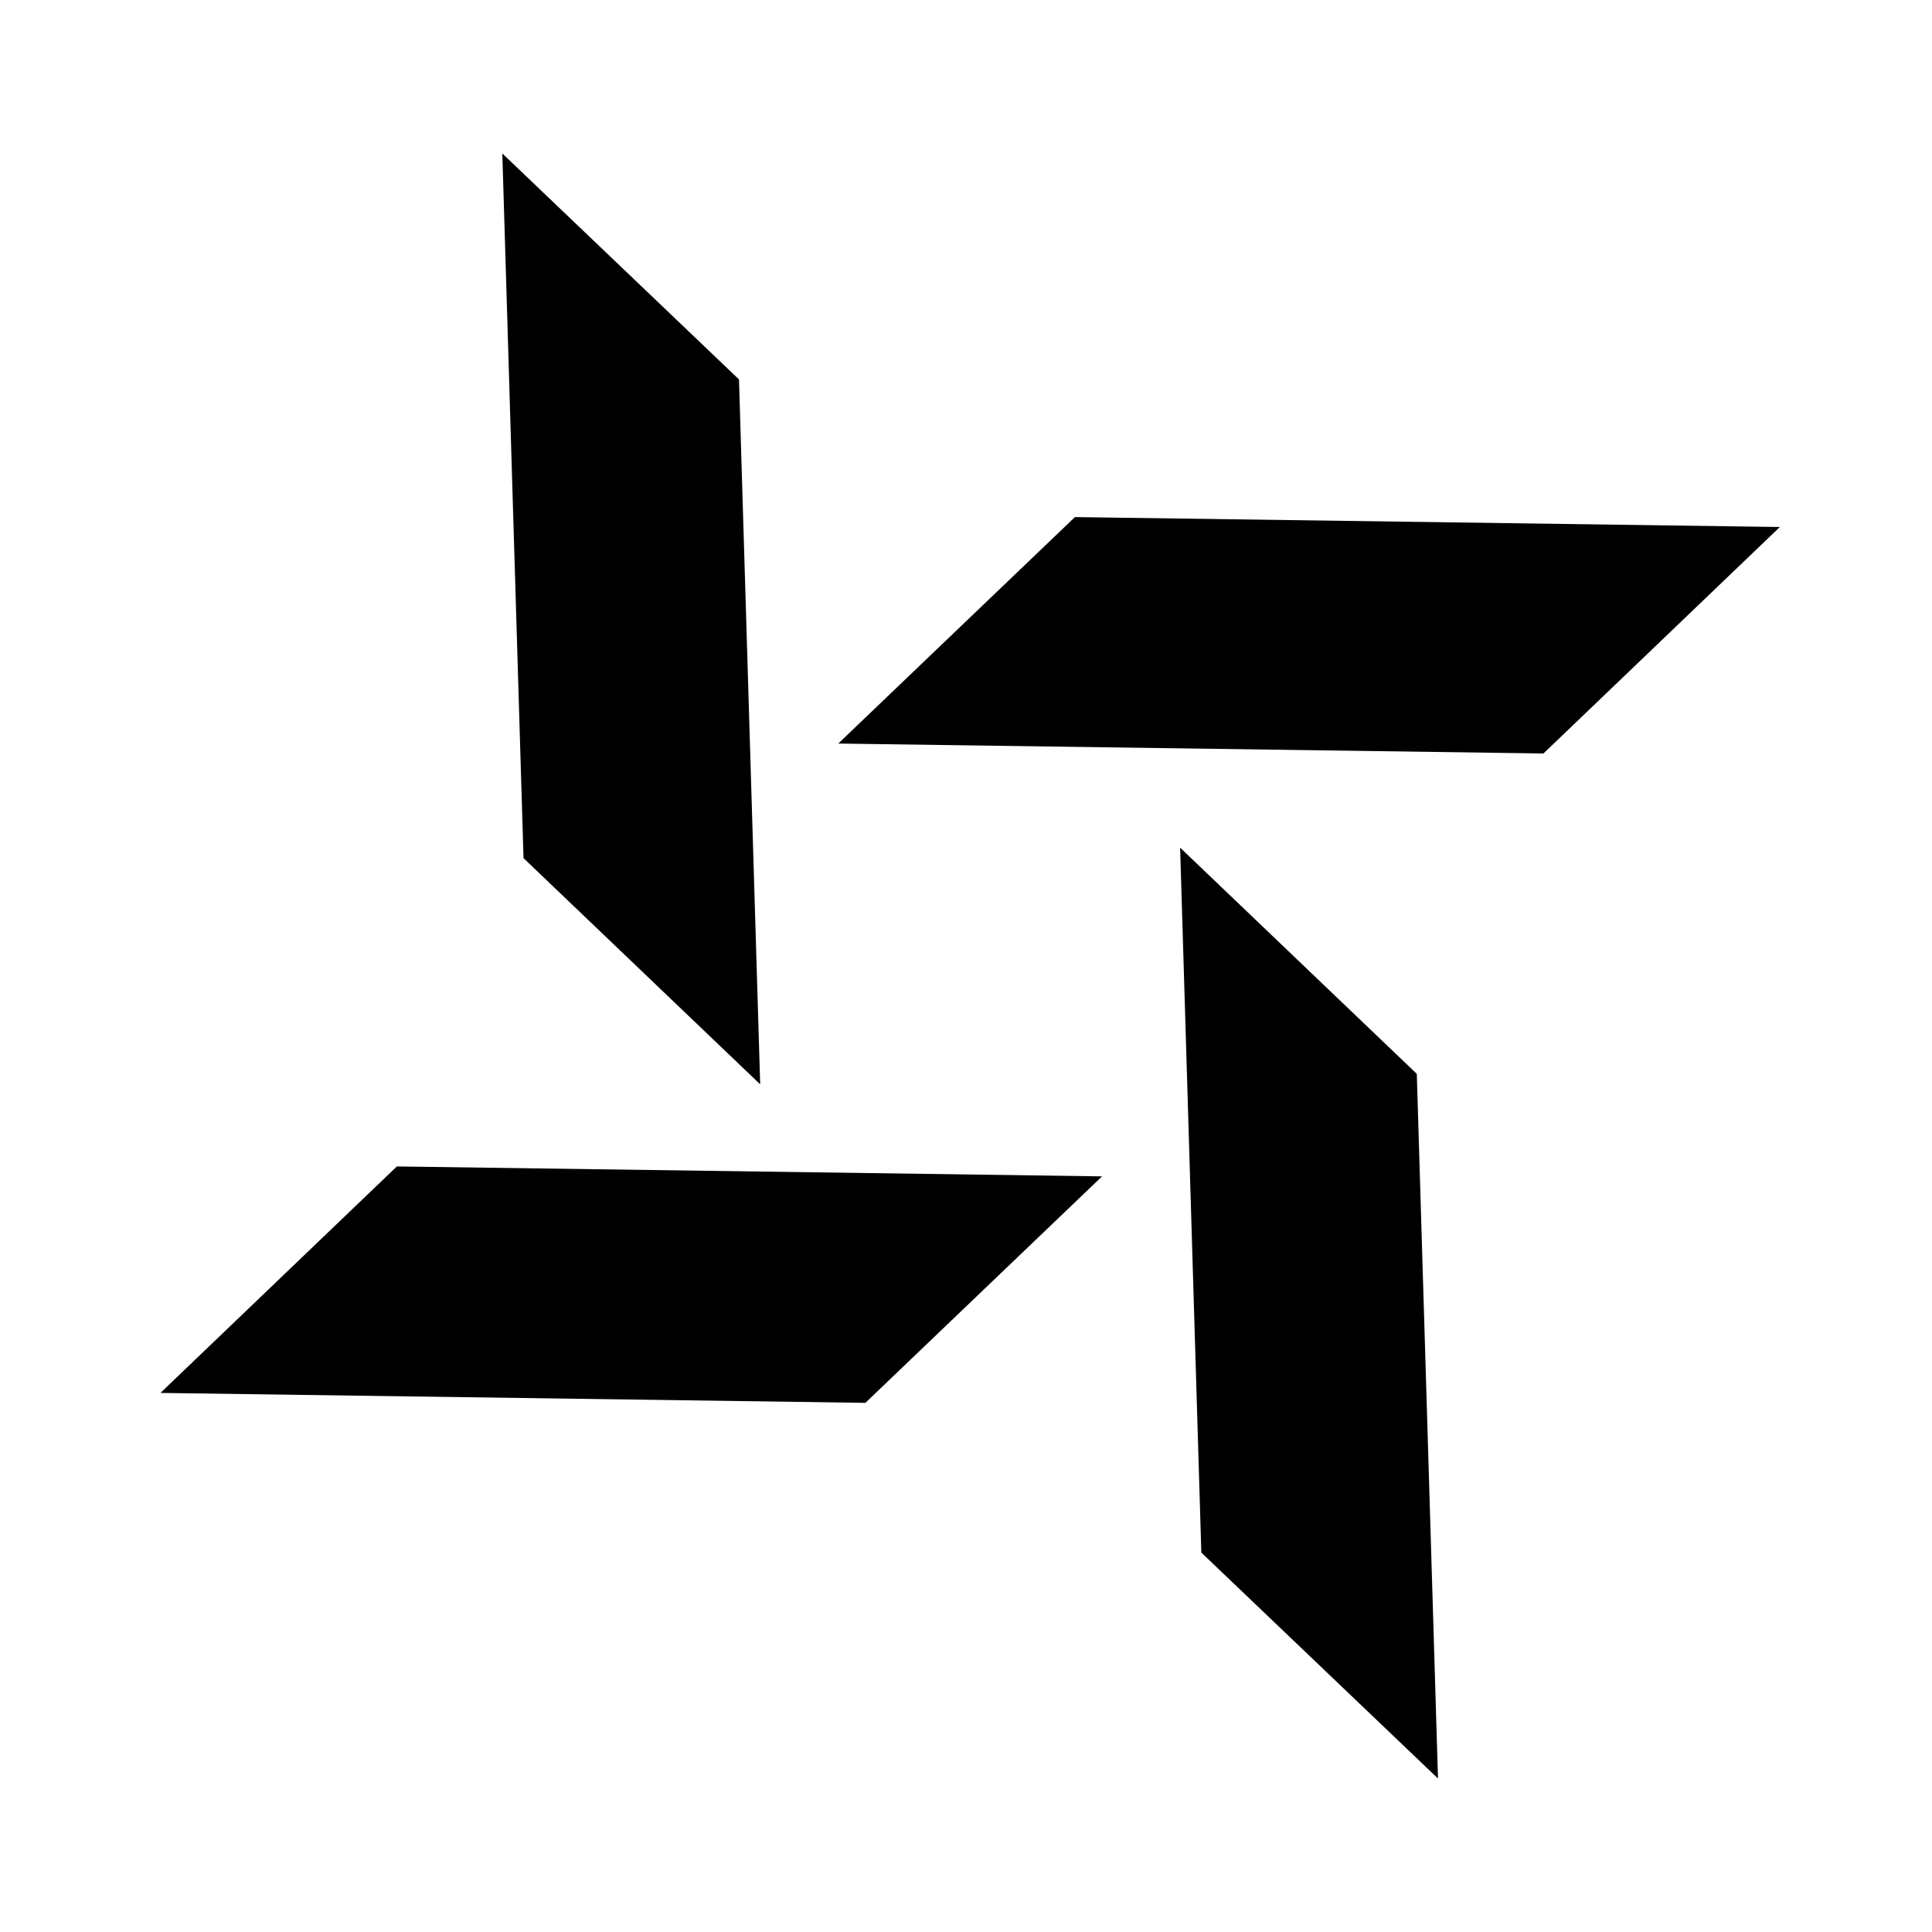 <?xml version="1.0" encoding="utf-8"?>
<!-- Generator: Adobe Illustrator 28.0.0, SVG Export Plug-In . SVG Version: 6.00 Build 0)  -->
<svg version="1.1" id="Layer_1" xmlns:xodm="http://www.corel.com/coreldraw/odm/2003"
	 xmlns="http://www.w3.org/2000/svg" xmlns:xlink="http://www.w3.org/1999/xlink" x="0px" y="0px" viewBox="0 0 720 720"
	 style="enable-background:new 0 0 720 720;" xml:space="preserve">
<polygon points="283.3,404.1 195.1,319.8 187.2,57.2 275.4,141.4 "/>
<polygon points="535.9,662.8 447.7,578.6 439.8,315.9 528,400.2 "/>
<polygon points="312.4,277.1 400.6,192.7 663.3,196.4 575.2,280.8 "/>
<polygon points="59.8,519.1 147.9,434.7 410.7,438.4 322.5,522.8 "/>
</svg>
